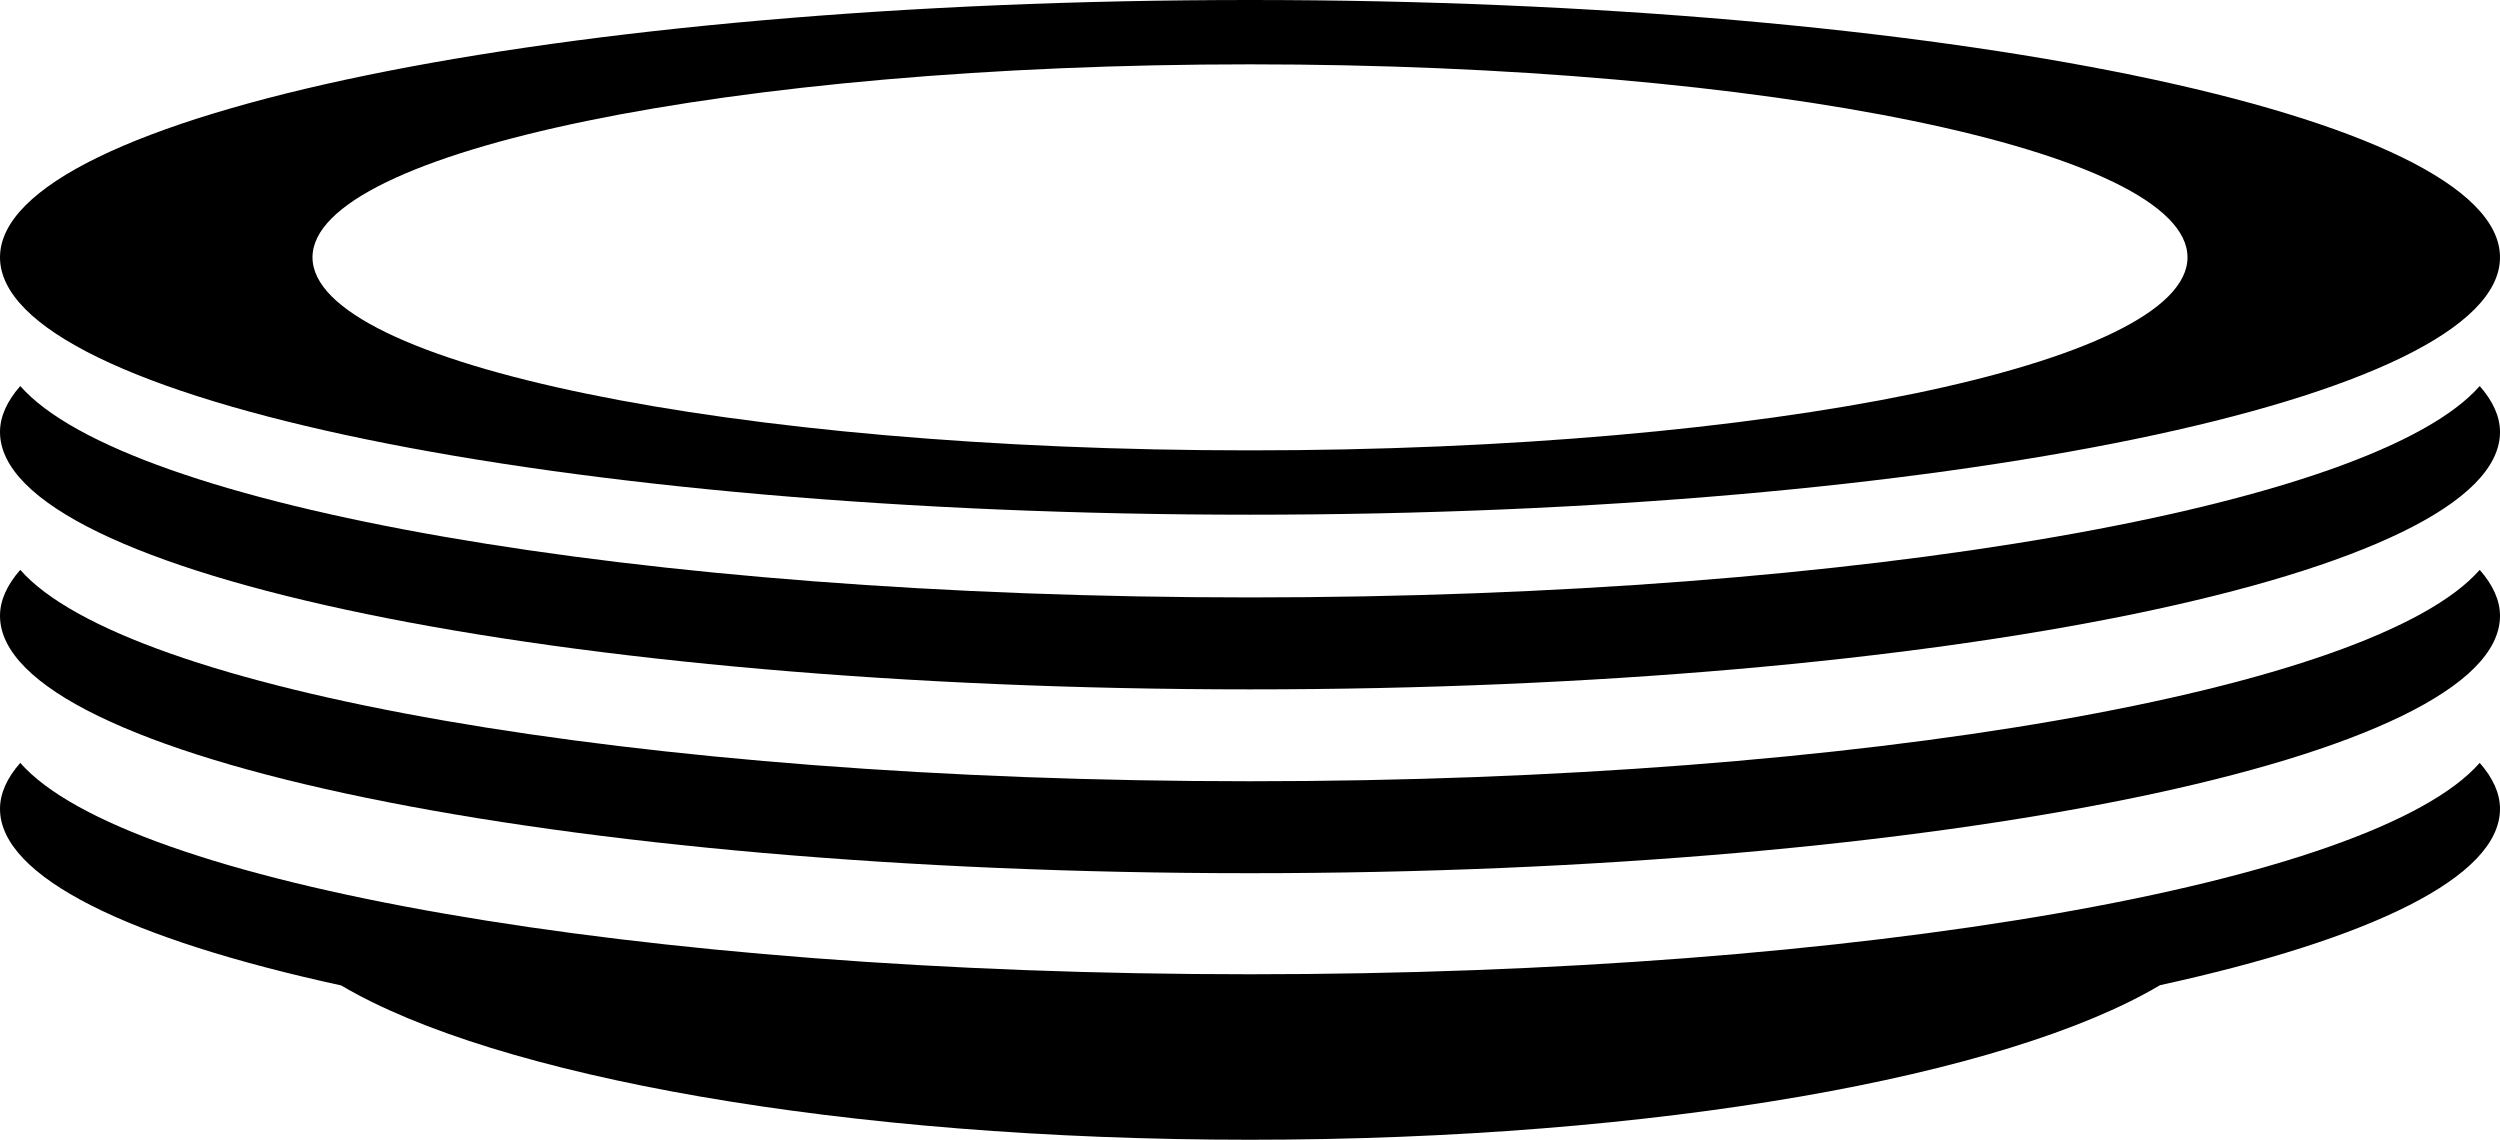 <svg xmlns="http://www.w3.org/2000/svg" xmlns:xlink="http://www.w3.org/1999/xlink" version="1.1" id="Layer_1" x="0px" y="0px" width="68px" height="31.001px" viewBox="0 0 68 31.001" enable-background="new 0 0 68 31.001" xml:space="preserve">
<path d="M68,22.001c0-0.427-0.196-0.845-0.552-1.251C64.583,24.019,50.704,26.5,34,26.5c-16.704,0-30.583-2.481-33.449-5.75  C0.196,21.156,0,21.574,0,22.001c0,1.86,3.531,3.55,9.281,4.803c4.172,2.469,13.656,4.197,24.72,4.197  c11.077,0,20.588-1.73,24.751-4.204C64.482,25.544,68,23.857,68,22.001z"/>
<path d="M34,21.25c-16.704,0-30.583-2.481-33.449-5.75C0.196,15.906,0,16.324,0,16.751c0,3.865,15.223,7,34,7  c18.777,0,34-3.135,34-7c0-0.427-0.196-0.845-0.552-1.251C64.583,18.769,50.704,21.25,34,21.25z"/>
<path d="M34,16.25c-16.704,0-30.584-2.481-33.449-5.75C0.196,10.906,0,11.324,0,11.751c0,3.865,15.223,7,34,7  c18.777,0,34-3.135,34-7c0-0.427-0.196-0.845-0.552-1.251C64.583,13.769,50.704,16.25,34,16.25z"/>
<path d="M34,0C15.223,0,0,3.134,0,7s15.223,7,34,7c18.777,0,34-3.134,34-7S52.778,0,34,0z M34,12.25C19.917,12.25,8.5,9.899,8.5,7  S19.917,1.75,34,1.75c14.083,0,25.5,2.351,25.5,5.25S48.083,12.25,34,12.25z"/>
<ellipse cx="323.167" cy="31.001" rx="15.3" ry="3.15"/>
</svg>